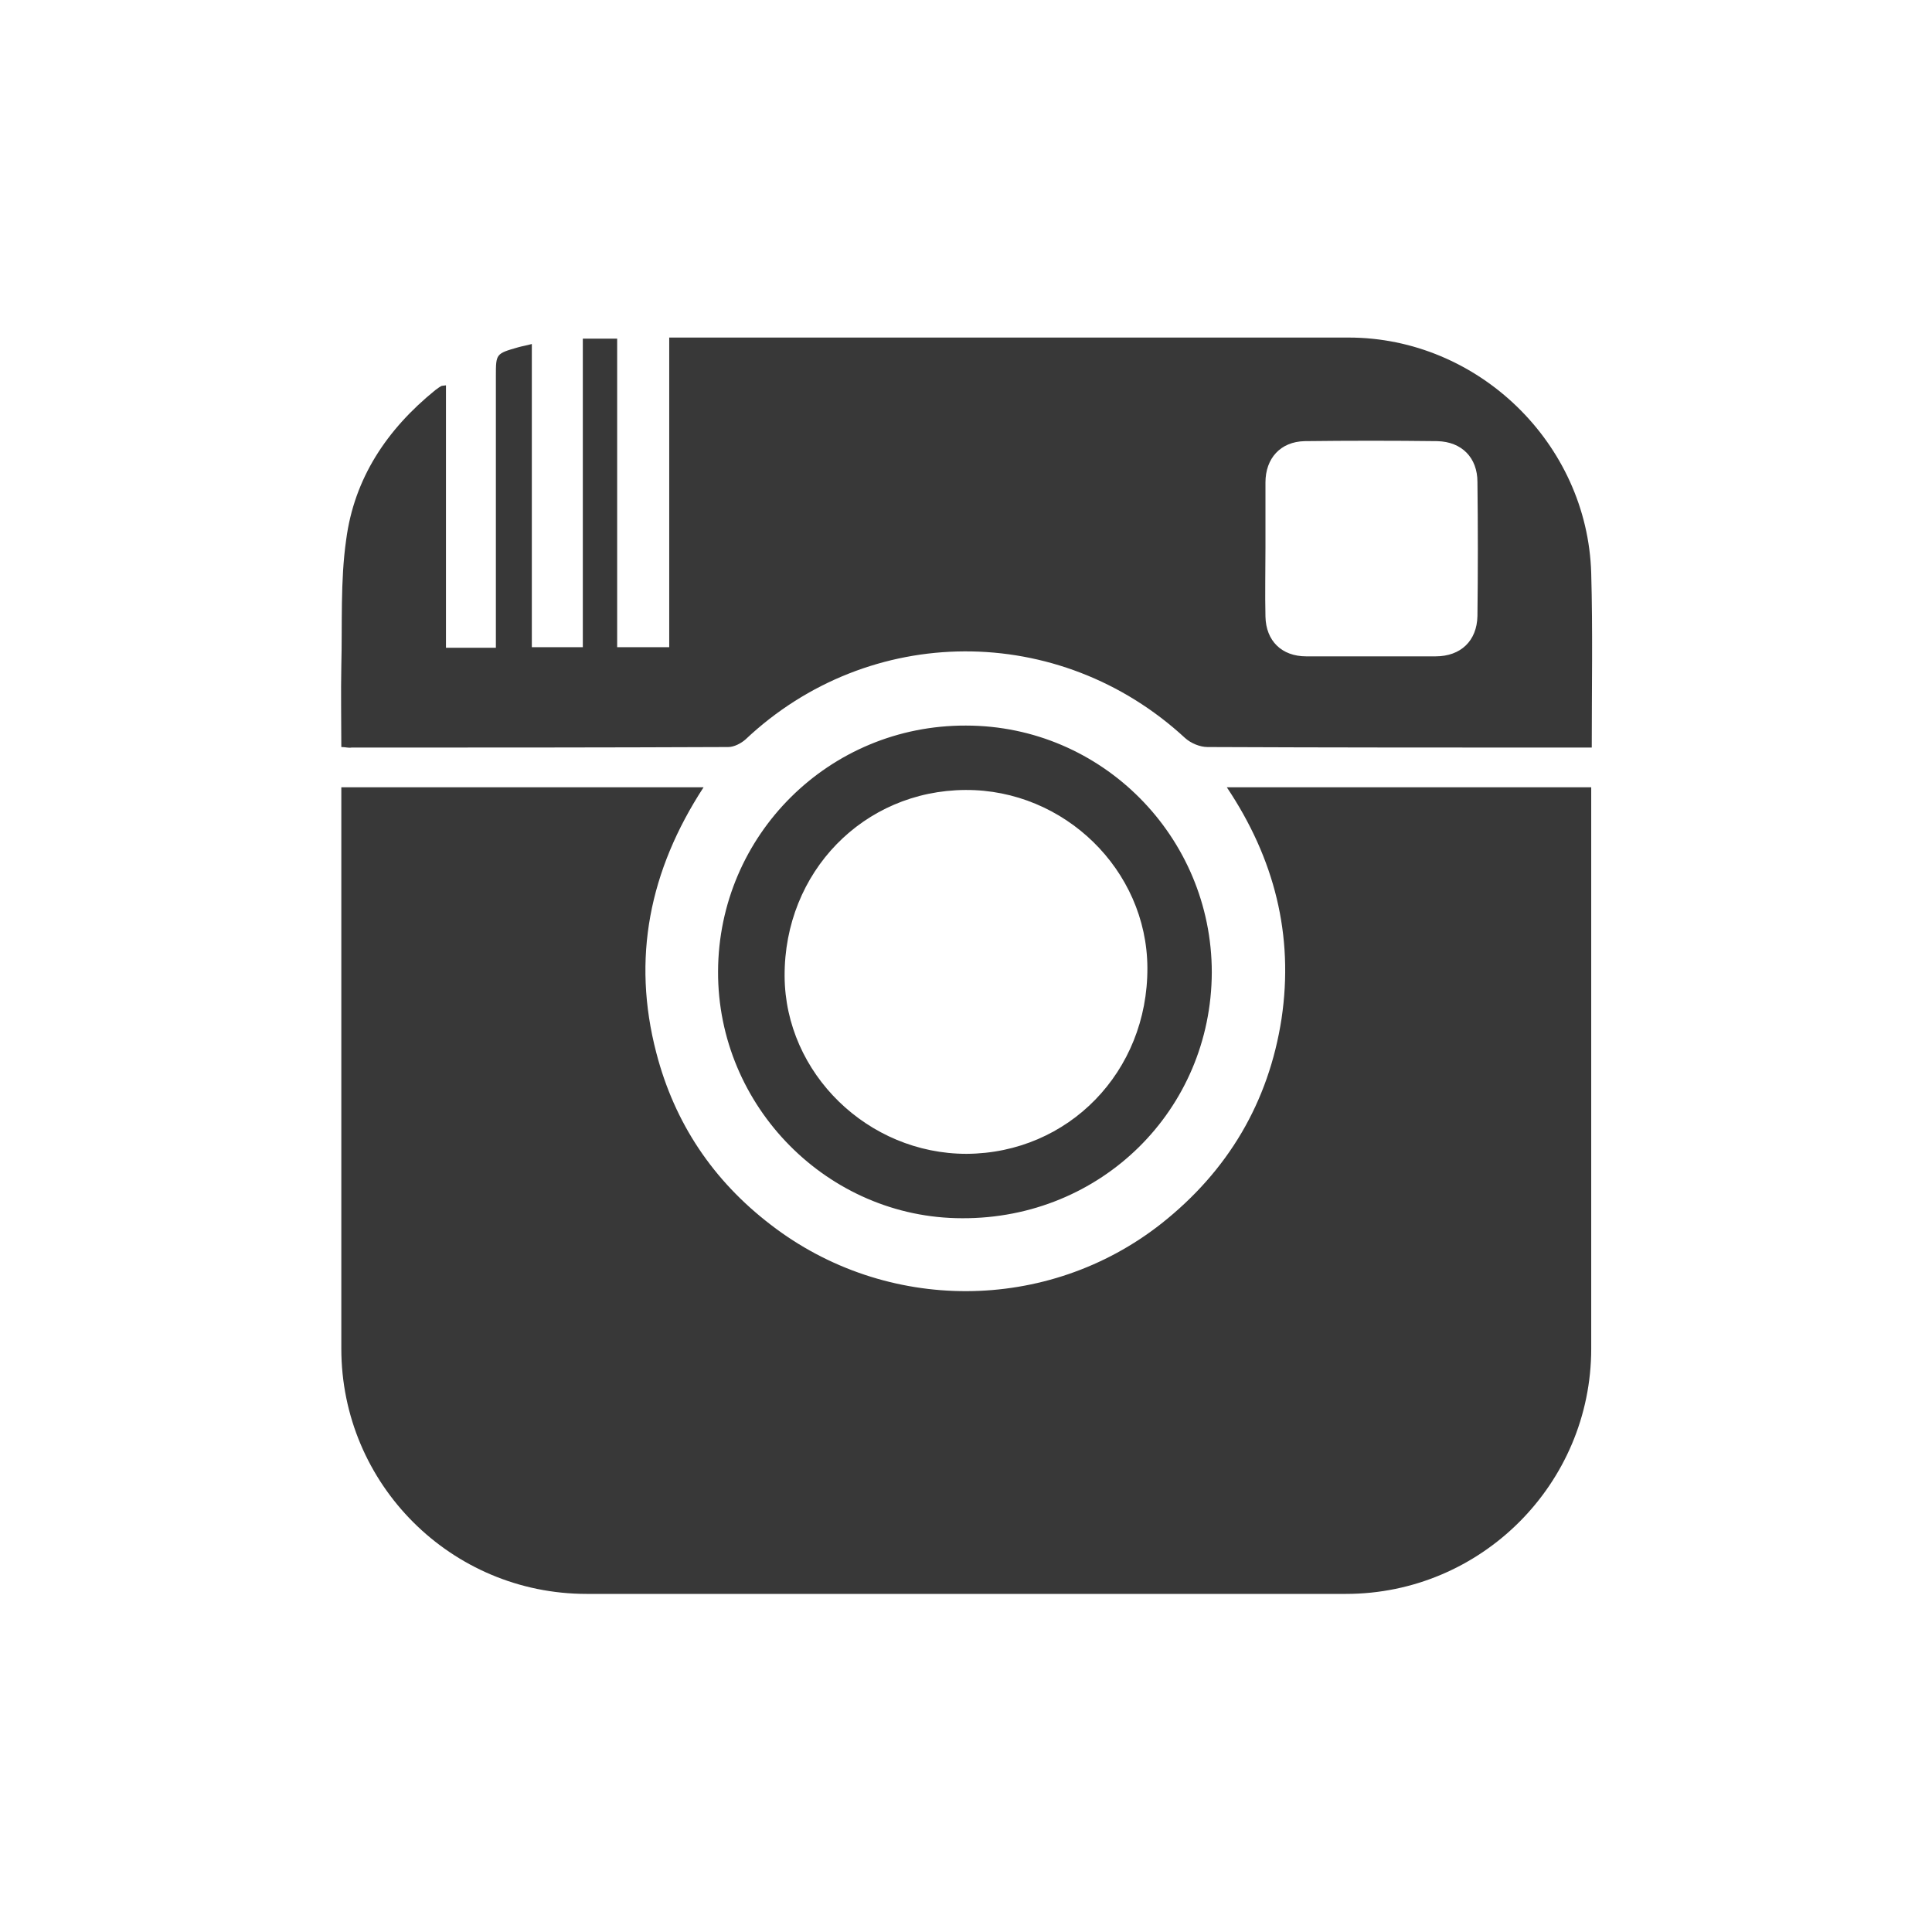 <svg xmlns="http://www.w3.org/2000/svg" viewBox="0 0 360 360" enable-background="new 0 0 360 360"><g fill="#383838"><path d="M63.6 146.7h67.5c-10.1 15.5-13.4 31.9-8.8 49.5 3.4 13.1 10.6 23.8 21.3 32 21.5 16.6 51.6 16.5 72.8-.2 12.4-9.8 20-22.6 22.4-38.2 2.3-15.5-1.3-29.8-10.2-43.1h67.9v104.6c0 25.2-20.5 45.7-45.7 45.7h-141.5c-25.2 0-45.7-20.4-45.7-45.7v-104.6zM63.6 139.2c0-5.1-.1-10.1 0-15.1.2-7.8-.2-15.8.9-23.5 1.5-11.5 7.6-20.6 16.6-27.9.4-.3.8-.6 1.2-.8l.8-.1v48.9h9.3v-50.6c0-4.2 0-4.2 4.2-5.4.7-.2 1.4-.3 2.5-.6v56.5h9.5v-57.5h6.4v57.5h9.7v-57.7h126.6c24.1 0 44.5 19.7 45.2 43.9.3 10.7.1 21.4.1 32.5h-2.9c-22.9 0-45.8 0-68.7-.1-1.4 0-3.1-.7-4.2-1.7-23.4-21.6-58.8-21.5-81.9.3-.8.7-2.1 1.4-3.2 1.4-23.4.1-46.8.1-70.2.1-.6.1-1.1-.1-1.9-.1zm172.2-37.1c0 4.3-.1 8.5 0 12.8.1 4.5 3 7.4 7.6 7.4h24.1c4.7 0 7.7-2.9 7.8-7.5.1-8.3.1-16.6 0-25 0-4.5-2.9-7.5-7.5-7.6-8.2-.1-16.5-.1-24.7 0-4.5.1-7.3 3.2-7.3 7.7v12.2zM180 135.2c25.3 0 45.8 20.7 45.8 46-.1 25.6-20.6 45.9-46.5 45.8-25 0-45.6-20.8-45.5-46 .1-25.4 20.7-45.9 46.2-45.8zm-.1 12c-19 .1-33.8 15.3-33.7 34.7.1 18.1 15.5 33.1 33.9 33.1 19-.1 33.8-15.3 33.7-34.7-.1-18.2-15.5-33.2-33.9-33.1z"/></g></svg>